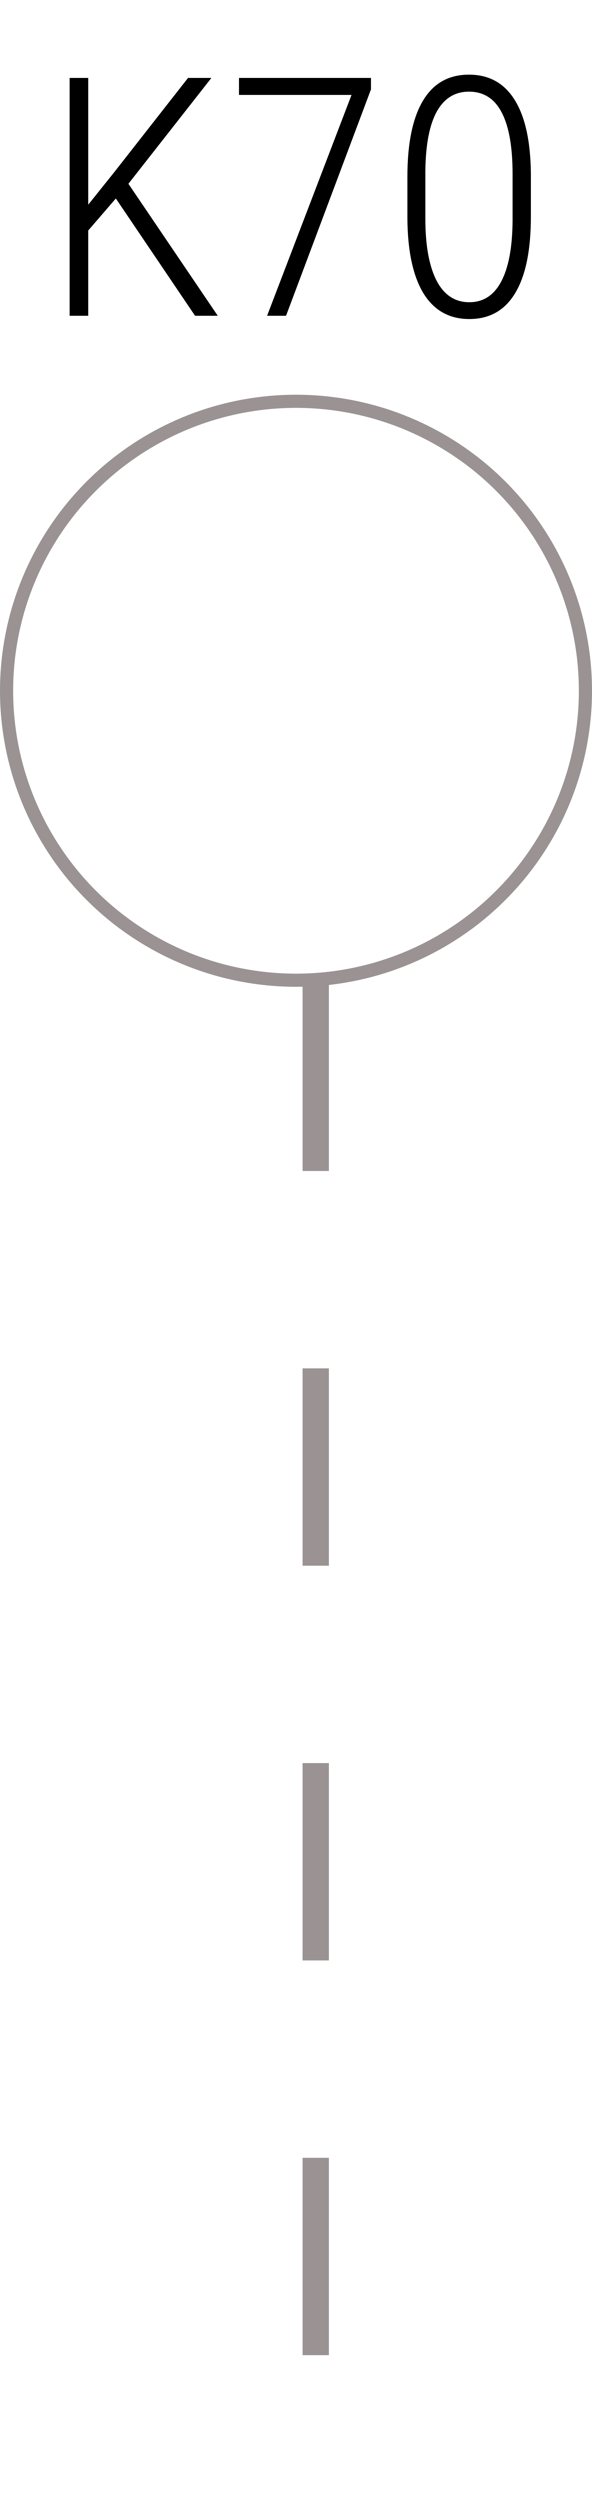 <svg width="45" height="190" viewBox="0 0 45 190" fill="none" xmlns="http://www.w3.org/2000/svg">
<line x1="24" y1="74" x2="24" y2="190" stroke="#9B9393" stroke-width="2" stroke-dasharray="15 15"/>
<circle cx="22.5" cy="52.5" r="22" stroke="#9B9393"/>
<path d="M8.805 15.085L6.707 17.519V24H5.292V5.923H6.707V15.557L8.694 13.074L14.293 5.923H16.069L9.761 13.968L16.553 24H14.827L8.805 15.085ZM28.199 6.792L21.743 24H20.302L26.721 7.214H18.167V5.923H28.199V6.792ZM40.354 16.451C40.354 19.017 39.957 20.958 39.162 22.274C38.376 23.59 37.213 24.248 35.673 24.248C34.15 24.248 32.987 23.594 32.184 22.287C31.39 20.971 30.984 19.075 30.968 16.6V13.422C30.968 10.905 31.361 8.985 32.147 7.661C32.933 6.336 34.1 5.674 35.648 5.674C37.171 5.674 38.33 6.316 39.125 7.599C39.919 8.873 40.329 10.736 40.354 13.186V16.451ZM38.963 13.223C38.963 11.154 38.686 9.594 38.132 8.542C37.585 7.491 36.758 6.966 35.648 6.966C34.581 6.966 33.765 7.47 33.202 8.48C32.648 9.482 32.358 10.976 32.333 12.962V16.625C32.333 18.645 32.615 20.209 33.178 21.318C33.749 22.419 34.581 22.97 35.673 22.97C36.733 22.97 37.54 22.448 38.094 21.405C38.657 20.354 38.947 18.814 38.963 16.786V13.223Z" fill="black"/>
</svg>
